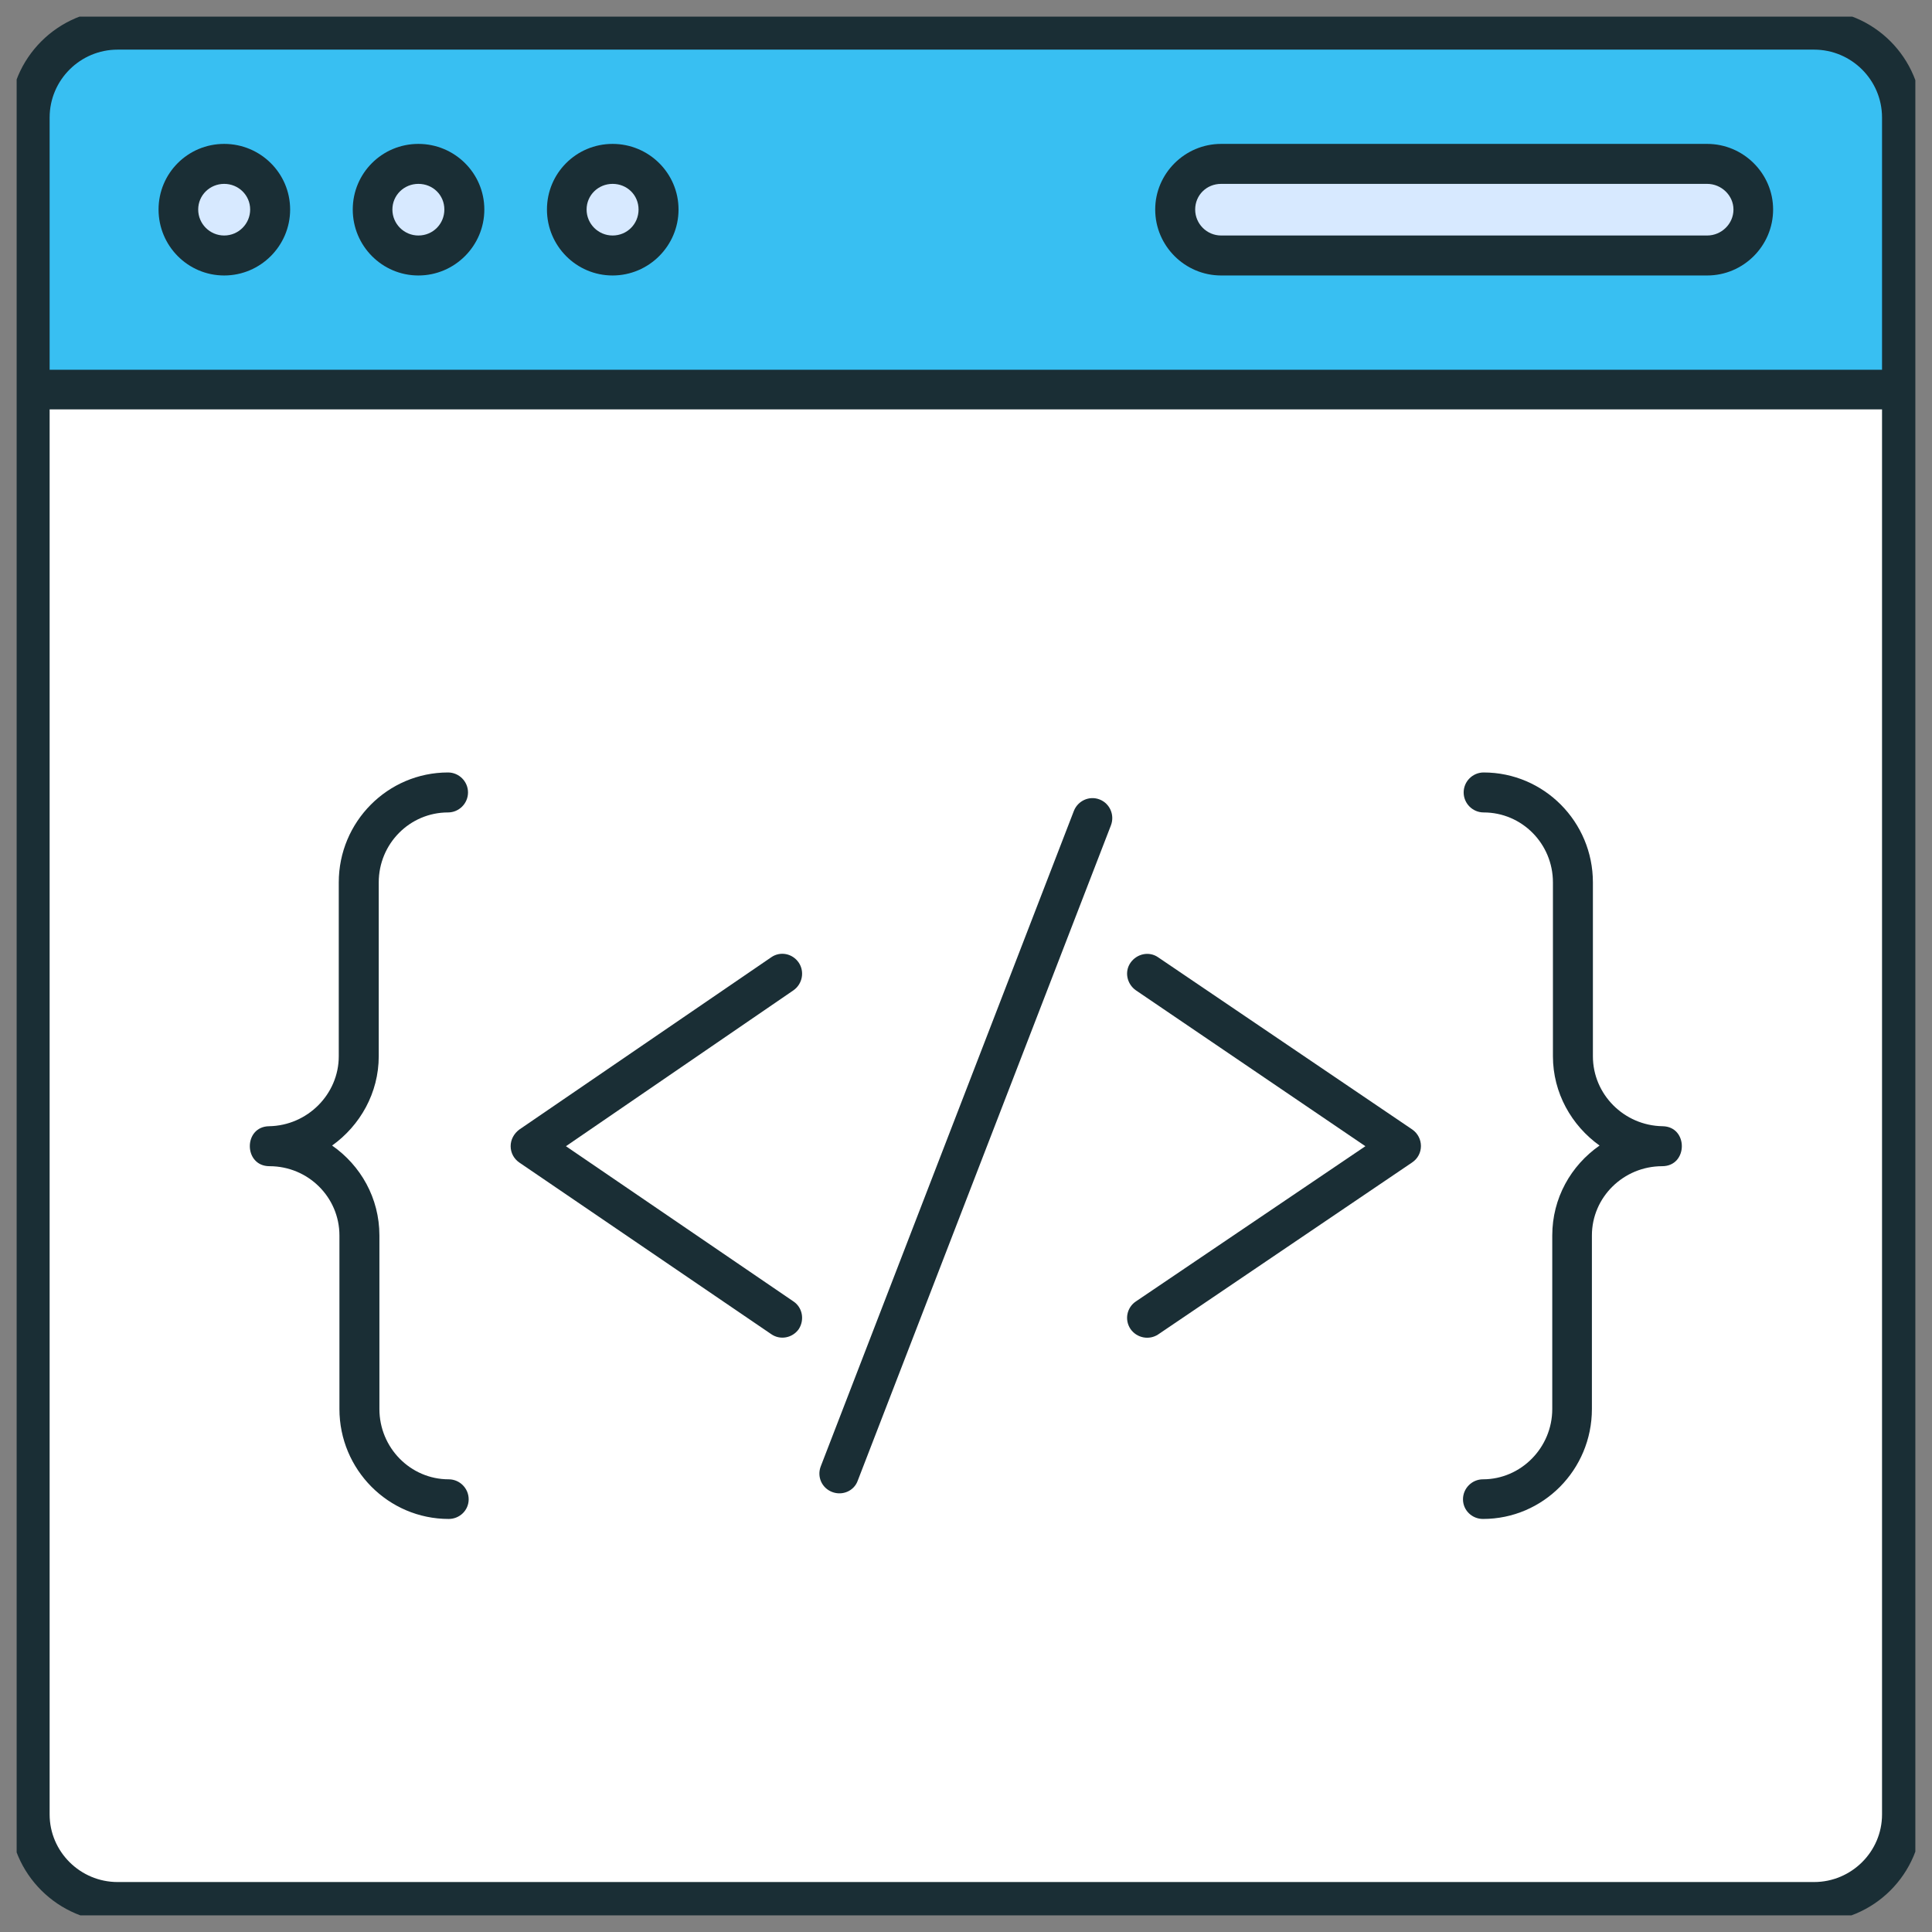 <svg width="58" height="58" viewBox="0 0 58 58" fill="none" xmlns="http://www.w3.org/2000/svg" xmlns:xlink="http://www.w3.org/1999/xlink">
	<rect x="0" y="0" width="58" height="58" fill="#808080" stroke="none"/>
	<desc>
			Created with Pixso.
	</desc>
	<defs>
		<clipPath id="clip22104_8648">
			<rect id="svg-gobbler 1" rx="0" width="57" height="57" transform="translate(0.5 0.5)" fill="white" fill-opacity="0"/>
		</clipPath>
	</defs>
	<rect id="svg-gobbler 1" rx="0" width="57" height="57" transform="translate(0.5 0.5)" fill="#FFFFFF" fill-opacity="0"/>
	<g clip-path="url(#clip22104_8648)">
		<path id="Vector" d="M57.1 11.7L57.1 54.47C57.1 55.93 55.92 57.1 54.46 57.1L3.53 57.1C2.07 57.1 0.89 55.93 0.89 54.47L0.89 11.7L57.1 11.7Z" fill="#FFFFFF" fill-opacity="1" fill-rule="nonzero"/>
		<path id="Vector" d="M57.1 3.53L57.1 11.7L0.89 11.7L0.89 3.53C0.89 2.07 2.07 0.89 3.53 0.89L54.46 0.89C55.92 0.89 57.1 2.07 57.1 3.53Z" fill="#38BFF2" fill-opacity="1" fill-rule="nonzero"/>
		<path id="Vector" d="M8.11 6.29C8.11 7.05 7.5 7.67 6.73 7.67C5.97 7.67 5.35 7.05 5.35 6.29C5.35 5.53 5.97 4.92 6.73 4.92C7.5 4.92 8.11 5.53 8.11 6.29Z" fill="#D7E9FF" fill-opacity="1" fill-rule="nonzero"/>
		<path id="Vector" d="M13.94 6.29C13.94 7.05 13.33 7.67 12.56 7.67C11.8 7.67 11.18 7.05 11.18 6.29C11.18 5.53 11.8 4.92 12.56 4.92C13.33 4.92 13.94 5.53 13.94 6.29Z" fill="#D7E9FF" fill-opacity="1" fill-rule="nonzero"/>
		<path id="Vector" d="M19.77 6.29C19.77 7.05 19.16 7.67 18.4 7.67C17.63 7.67 17.02 7.05 17.02 6.29C17.02 5.53 17.63 4.92 18.4 4.92C19.16 4.92 19.77 5.53 19.77 6.29Z" fill="#D7E9FF" fill-opacity="1" fill-rule="nonzero"/>
		<path id="Vector" d="M52.64 6.29C52.64 7.05 52.01 7.67 51.25 7.67L36.66 7.67C35.9 7.67 35.28 7.05 35.28 6.29C35.28 5.53 35.9 4.92 36.66 4.92L51.25 4.92C52.01 4.92 52.64 5.53 52.64 6.29Z" fill="#D7E9FF" fill-opacity="1" fill-rule="nonzero"/>
		<path id="Vector" d="M54.46 0.29L3.53 0.29C1.75 0.29 0.29 1.74 0.29 3.53L0.29 54.47C0.29 56.25 1.75 57.7 3.53 57.7L54.46 57.7C56.25 57.7 57.7 56.25 57.7 54.47C57.7 48.07 57.7 11.12 57.7 3.53C57.7 1.74 56.25 0.29 54.46 0.29ZM1.49 3.53C1.49 2.4 2.41 1.49 3.53 1.49L54.46 1.49C55.58 1.49 56.5 2.4 56.5 3.53L56.5 11.1L1.49 11.1L1.49 3.53ZM56.5 54.47C56.5 55.59 55.58 56.5 54.46 56.5L3.53 56.5C2.41 56.5 1.49 55.59 1.49 54.47L1.49 12.29L56.5 12.29L56.5 54.47Z" fill="#1A2E35" fill-opacity="1" fill-rule="nonzero"/>
		<path id="Vector" d="M8.09 35.01C9.25 35.01 10.19 35.94 10.19 37.09L10.19 42.3C10.19 44.12 11.66 45.6 13.47 45.6C13.8 45.6 14.07 45.34 14.07 45.01C14.07 44.68 13.8 44.41 13.47 44.41C12.32 44.41 11.39 43.46 11.39 42.3L11.39 37.09C11.39 35.97 10.83 34.99 9.97 34.39C10.81 33.79 11.37 32.81 11.37 31.71L11.37 26.49C11.37 25.33 12.3 24.39 13.45 24.39C13.78 24.39 14.05 24.12 14.05 23.79C14.05 23.46 13.78 23.19 13.45 23.19C11.64 23.19 10.17 24.67 10.17 26.49L10.17 31.71C10.17 32.85 9.23 33.79 8.08 33.81C7.3 33.82 7.31 35.01 8.09 35.01Z" fill="#1A2E35" fill-opacity="1" fill-rule="nonzero"/>
		<path id="Vector" d="M46.6 37.09L46.6 42.3C46.6 43.46 45.66 44.41 44.52 44.41C44.19 44.41 43.92 44.68 43.92 45.01C43.92 45.34 44.19 45.6 44.52 45.6C46.33 45.6 47.79 44.12 47.79 42.3L47.79 37.09C47.79 35.94 48.74 35.01 49.9 35.01C50.68 35.01 50.69 33.82 49.91 33.81C48.75 33.79 47.82 32.85 47.82 31.71L47.82 26.49C47.82 24.67 46.35 23.19 44.54 23.19C44.21 23.19 43.94 23.46 43.94 23.79C43.94 24.12 44.21 24.39 44.54 24.39C45.69 24.39 46.62 25.33 46.62 26.49L46.62 31.71C46.62 32.81 47.18 33.79 48.02 34.39C47.16 34.99 46.6 35.97 46.6 37.09Z" fill="#1A2E35" fill-opacity="1" fill-rule="nonzero"/>
		<path id="Vector" d="M24.98 44.79C25.29 44.91 25.64 44.76 25.75 44.45L33.35 24.78C33.47 24.47 33.32 24.12 33.01 24C32.7 23.88 32.36 24.04 32.24 24.34L24.64 44.02C24.52 44.33 24.67 44.67 24.98 44.79Z" fill="#1A2E35" fill-opacity="1" fill-rule="nonzero"/>
		<path id="Vector" d="M40.99 34.41L34.1 39.07C33.83 39.25 33.75 39.62 33.94 39.9C34.13 40.17 34.5 40.24 34.77 40.06L42.39 34.9C42.75 34.66 42.74 34.15 42.4 33.91L34.77 28.74C34.5 28.55 34.13 28.63 33.94 28.9C33.75 29.17 33.83 29.54 34.1 29.73L40.99 34.41Z" fill="#1A2E35" fill-opacity="1" fill-rule="nonzero"/>
		<path id="Vector" d="M15.59 34.9L23.15 40.05C23.42 40.24 23.79 40.17 23.98 39.9C24.16 39.62 24.09 39.25 23.82 39.07L16.99 34.41L23.82 29.73C24.09 29.54 24.16 29.17 23.98 28.9C23.79 28.62 23.42 28.55 23.15 28.74L15.59 33.91C15.43 34.03 15.33 34.21 15.33 34.41C15.33 34.61 15.43 34.79 15.59 34.9Z" fill="#1A2E35" fill-opacity="1" fill-rule="nonzero"/>
		<path id="Vector" d="M6.73 4.32C5.64 4.32 4.76 5.2 4.76 6.29C4.76 7.38 5.64 8.27 6.73 8.27C7.82 8.27 8.71 7.38 8.71 6.29C8.71 5.2 7.82 4.32 6.73 4.32ZM6.73 7.07C6.3 7.07 5.95 6.72 5.95 6.29C5.95 5.86 6.3 5.52 6.73 5.52C7.16 5.52 7.51 5.86 7.51 6.29C7.51 6.72 7.16 7.07 6.73 7.07Z" fill="#1A2E35" fill-opacity="1" fill-rule="nonzero"/>
		<path id="Vector" d="M12.56 4.32C11.47 4.32 10.59 5.2 10.59 6.29C10.59 7.38 11.47 8.27 12.56 8.27C13.65 8.27 14.54 7.38 14.54 6.29C14.54 5.2 13.65 4.32 12.56 4.32ZM12.56 7.07C12.13 7.07 11.78 6.72 11.78 6.29C11.78 5.86 12.13 5.52 12.56 5.52C13 5.52 13.34 5.86 13.34 6.29C13.34 6.72 13 7.07 12.56 7.07Z" fill="#1A2E35" fill-opacity="1" fill-rule="nonzero"/>
		<path id="Vector" d="M18.39 4.32C17.3 4.32 16.42 5.2 16.42 6.29C16.42 7.38 17.3 8.27 18.39 8.27C19.48 8.27 20.37 7.38 20.37 6.29C20.37 5.2 19.48 4.32 18.39 4.32ZM18.39 7.07C17.96 7.07 17.61 6.72 17.61 6.29C17.61 5.86 17.96 5.52 18.39 5.52C18.83 5.52 19.17 5.86 19.17 6.29C19.17 6.72 18.83 7.07 18.39 7.07Z" fill="#1A2E35" fill-opacity="1" fill-rule="nonzero"/>
		<path id="Vector" d="M51.25 4.32L36.66 4.32C35.57 4.32 34.68 5.21 34.68 6.29C34.68 7.38 35.57 8.27 36.66 8.27L51.25 8.27C52.34 8.27 53.23 7.38 53.23 6.29C53.23 5.21 52.34 4.32 51.25 4.32ZM51.25 7.07L36.66 7.07C36.23 7.07 35.88 6.72 35.88 6.29C35.88 5.86 36.22 5.52 36.66 5.52L51.25 5.52C51.68 5.52 52.04 5.87 52.04 6.29C52.04 6.72 51.68 7.07 51.25 7.07Z" fill="#1A2E35" fill-opacity="1" fill-rule="nonzero"/>
	</g>
</svg>
